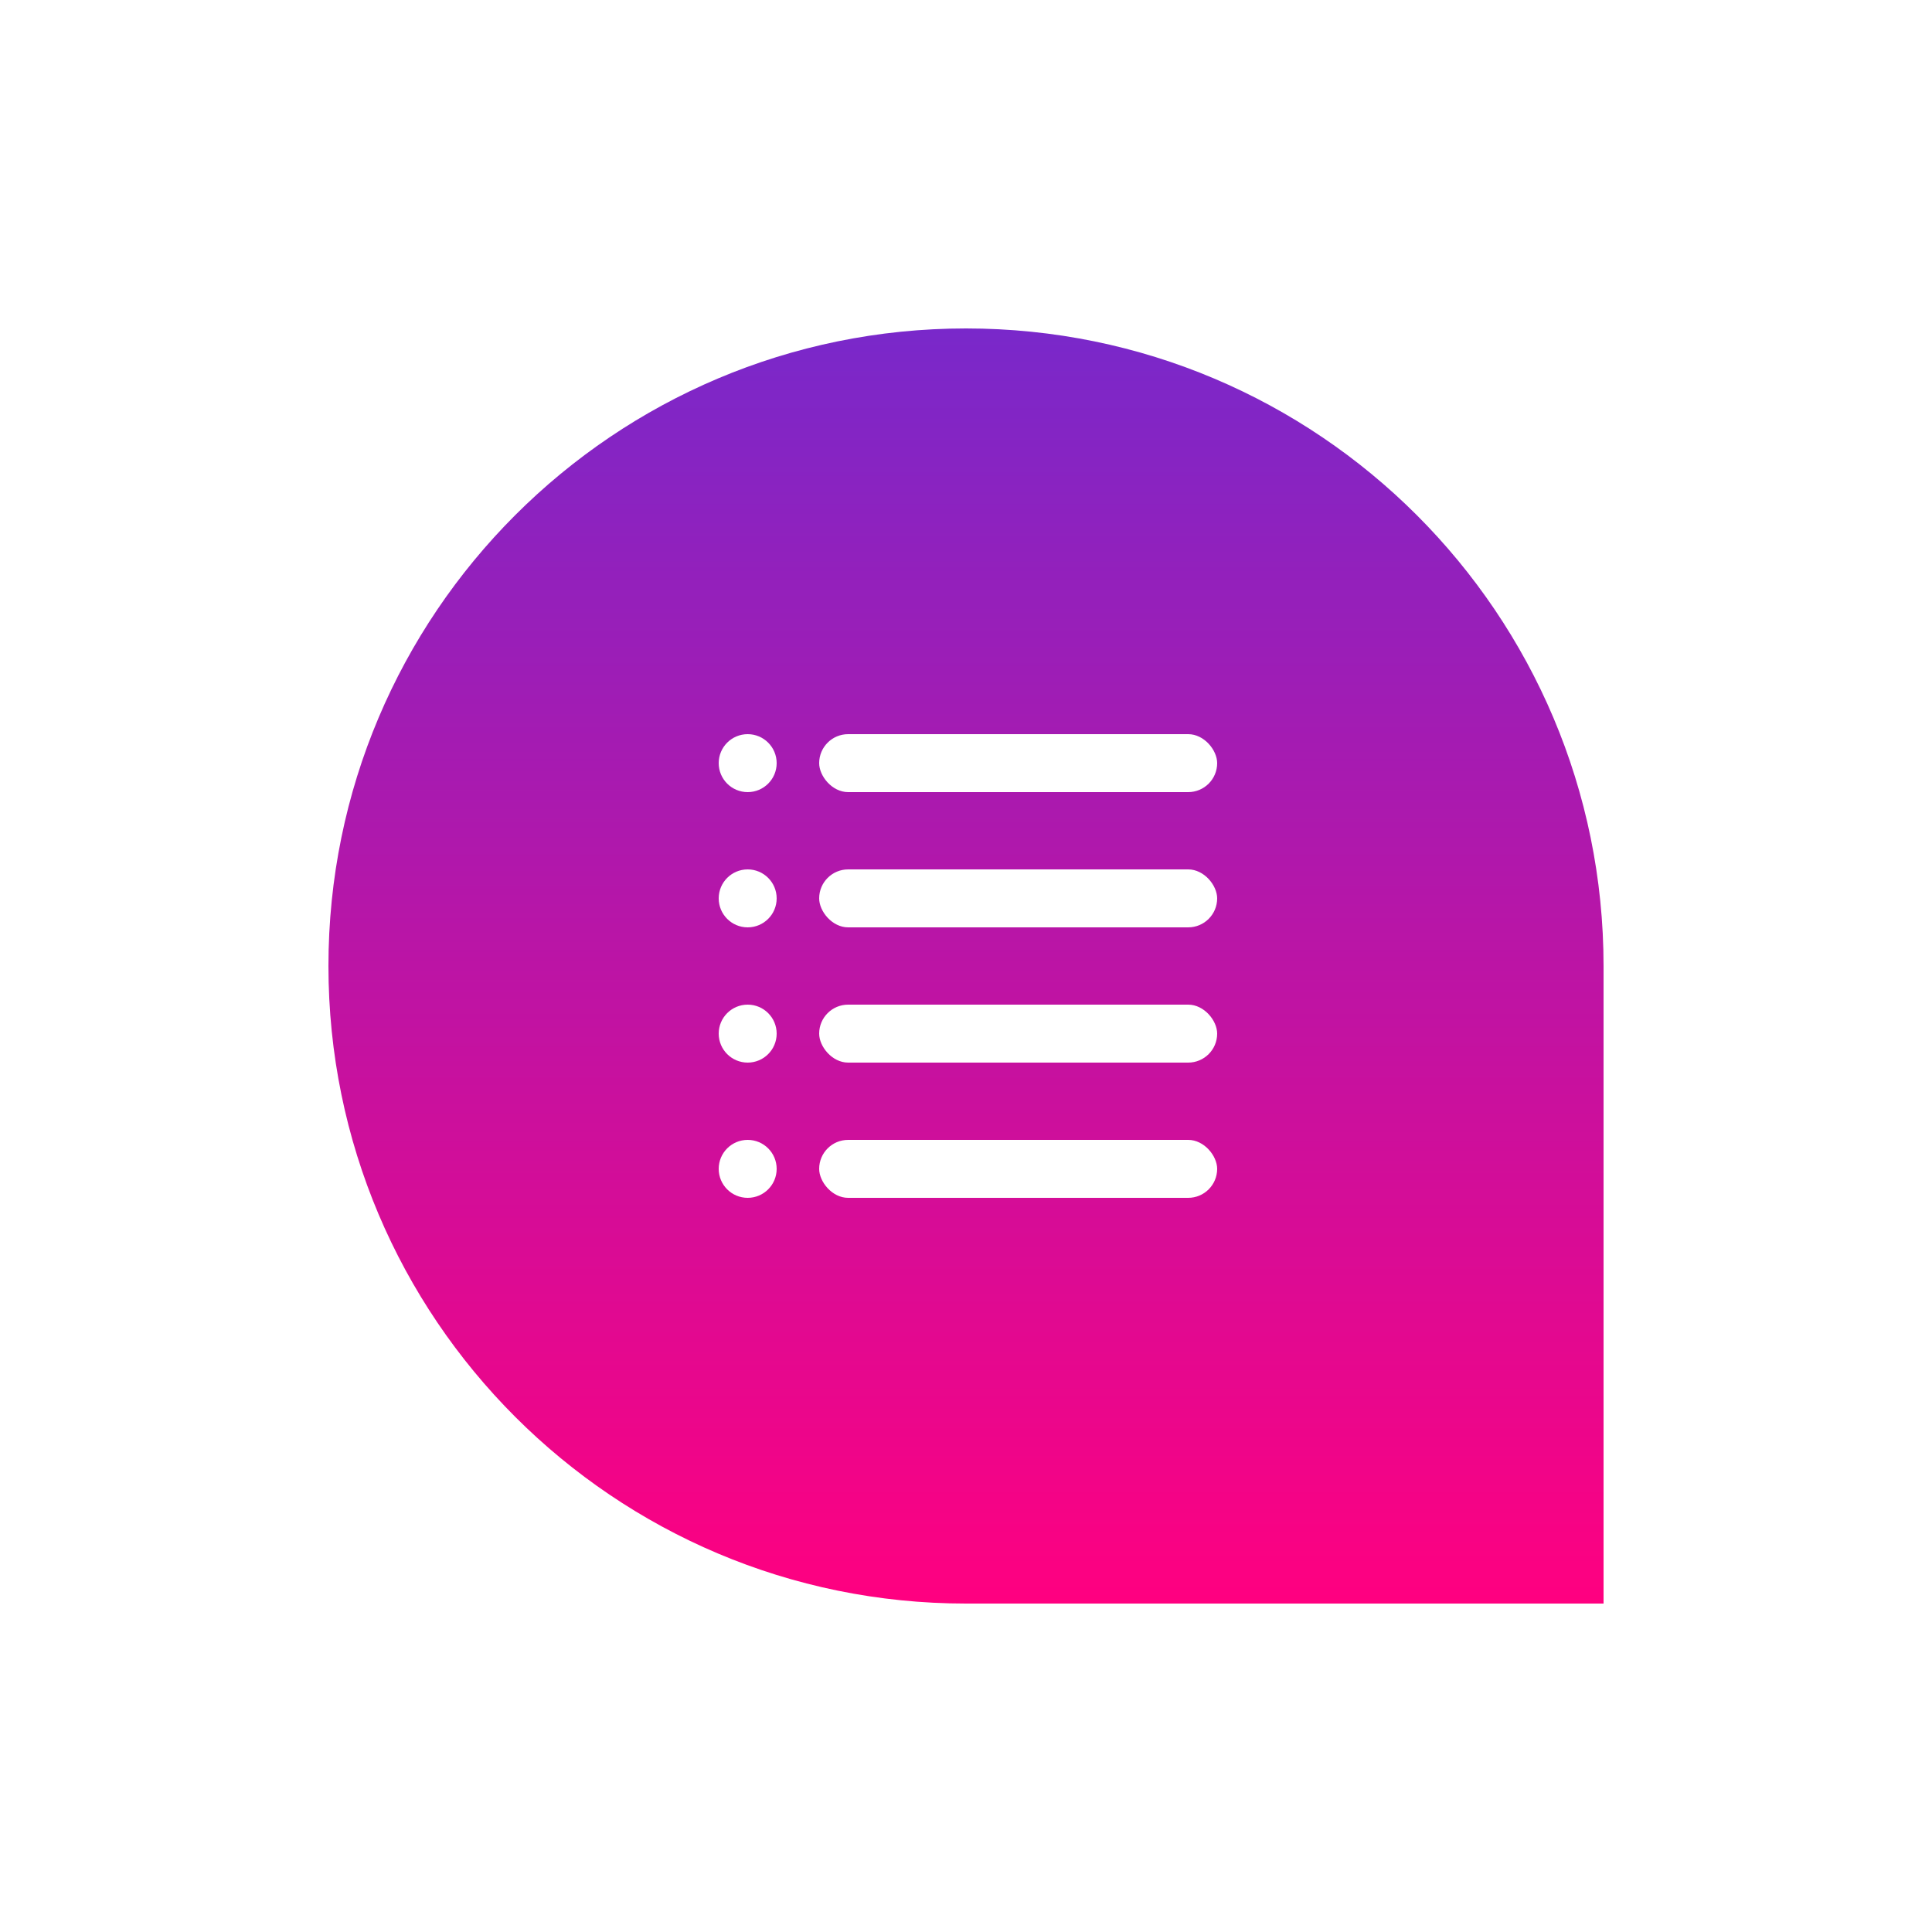 <svg width="500" height="500" viewBox="0 0 500 500" fill="none" xmlns="http://www.w3.org/2000/svg">
<rect width="500" height="500" fill="white"/>
<path d="M85 250C85 158.873 158.873 85 250 85V85C341.127 85 415 158.873 415 250V415H250C158.873 415 85 341.127 85 250V250Z" fill="url(#paint0_linear_513_2)"/>
<rect x="212" y="190" width="103" height="15" rx="7.5" fill="white"/>
<rect x="212" y="260" width="103" height="15" rx="7.5" fill="white"/>
<rect x="212" y="225" width="103" height="15" rx="7.5" fill="white"/>
<rect x="212" y="295" width="103" height="15" rx="7.5" fill="white"/>
<circle cx="193.5" cy="197.5" r="7" fill="white" stroke="white"/>
<circle cx="193.5" cy="267.5" r="7" fill="white" stroke="white"/>
<circle cx="193.5" cy="232.5" r="7" fill="white" stroke="white"/>
<circle cx="193.5" cy="302.5" r="7" fill="white" stroke="white"/>
<defs>
<linearGradient id="paint0_linear_513_2" x1="250" y1="85" x2="250" y2="415" gradientUnits="userSpaceOnUse">
<stop stop-color="#7928CA"/>
<stop offset="1" stop-color="#FF0080"/>
</linearGradient>
</defs>
</svg>
